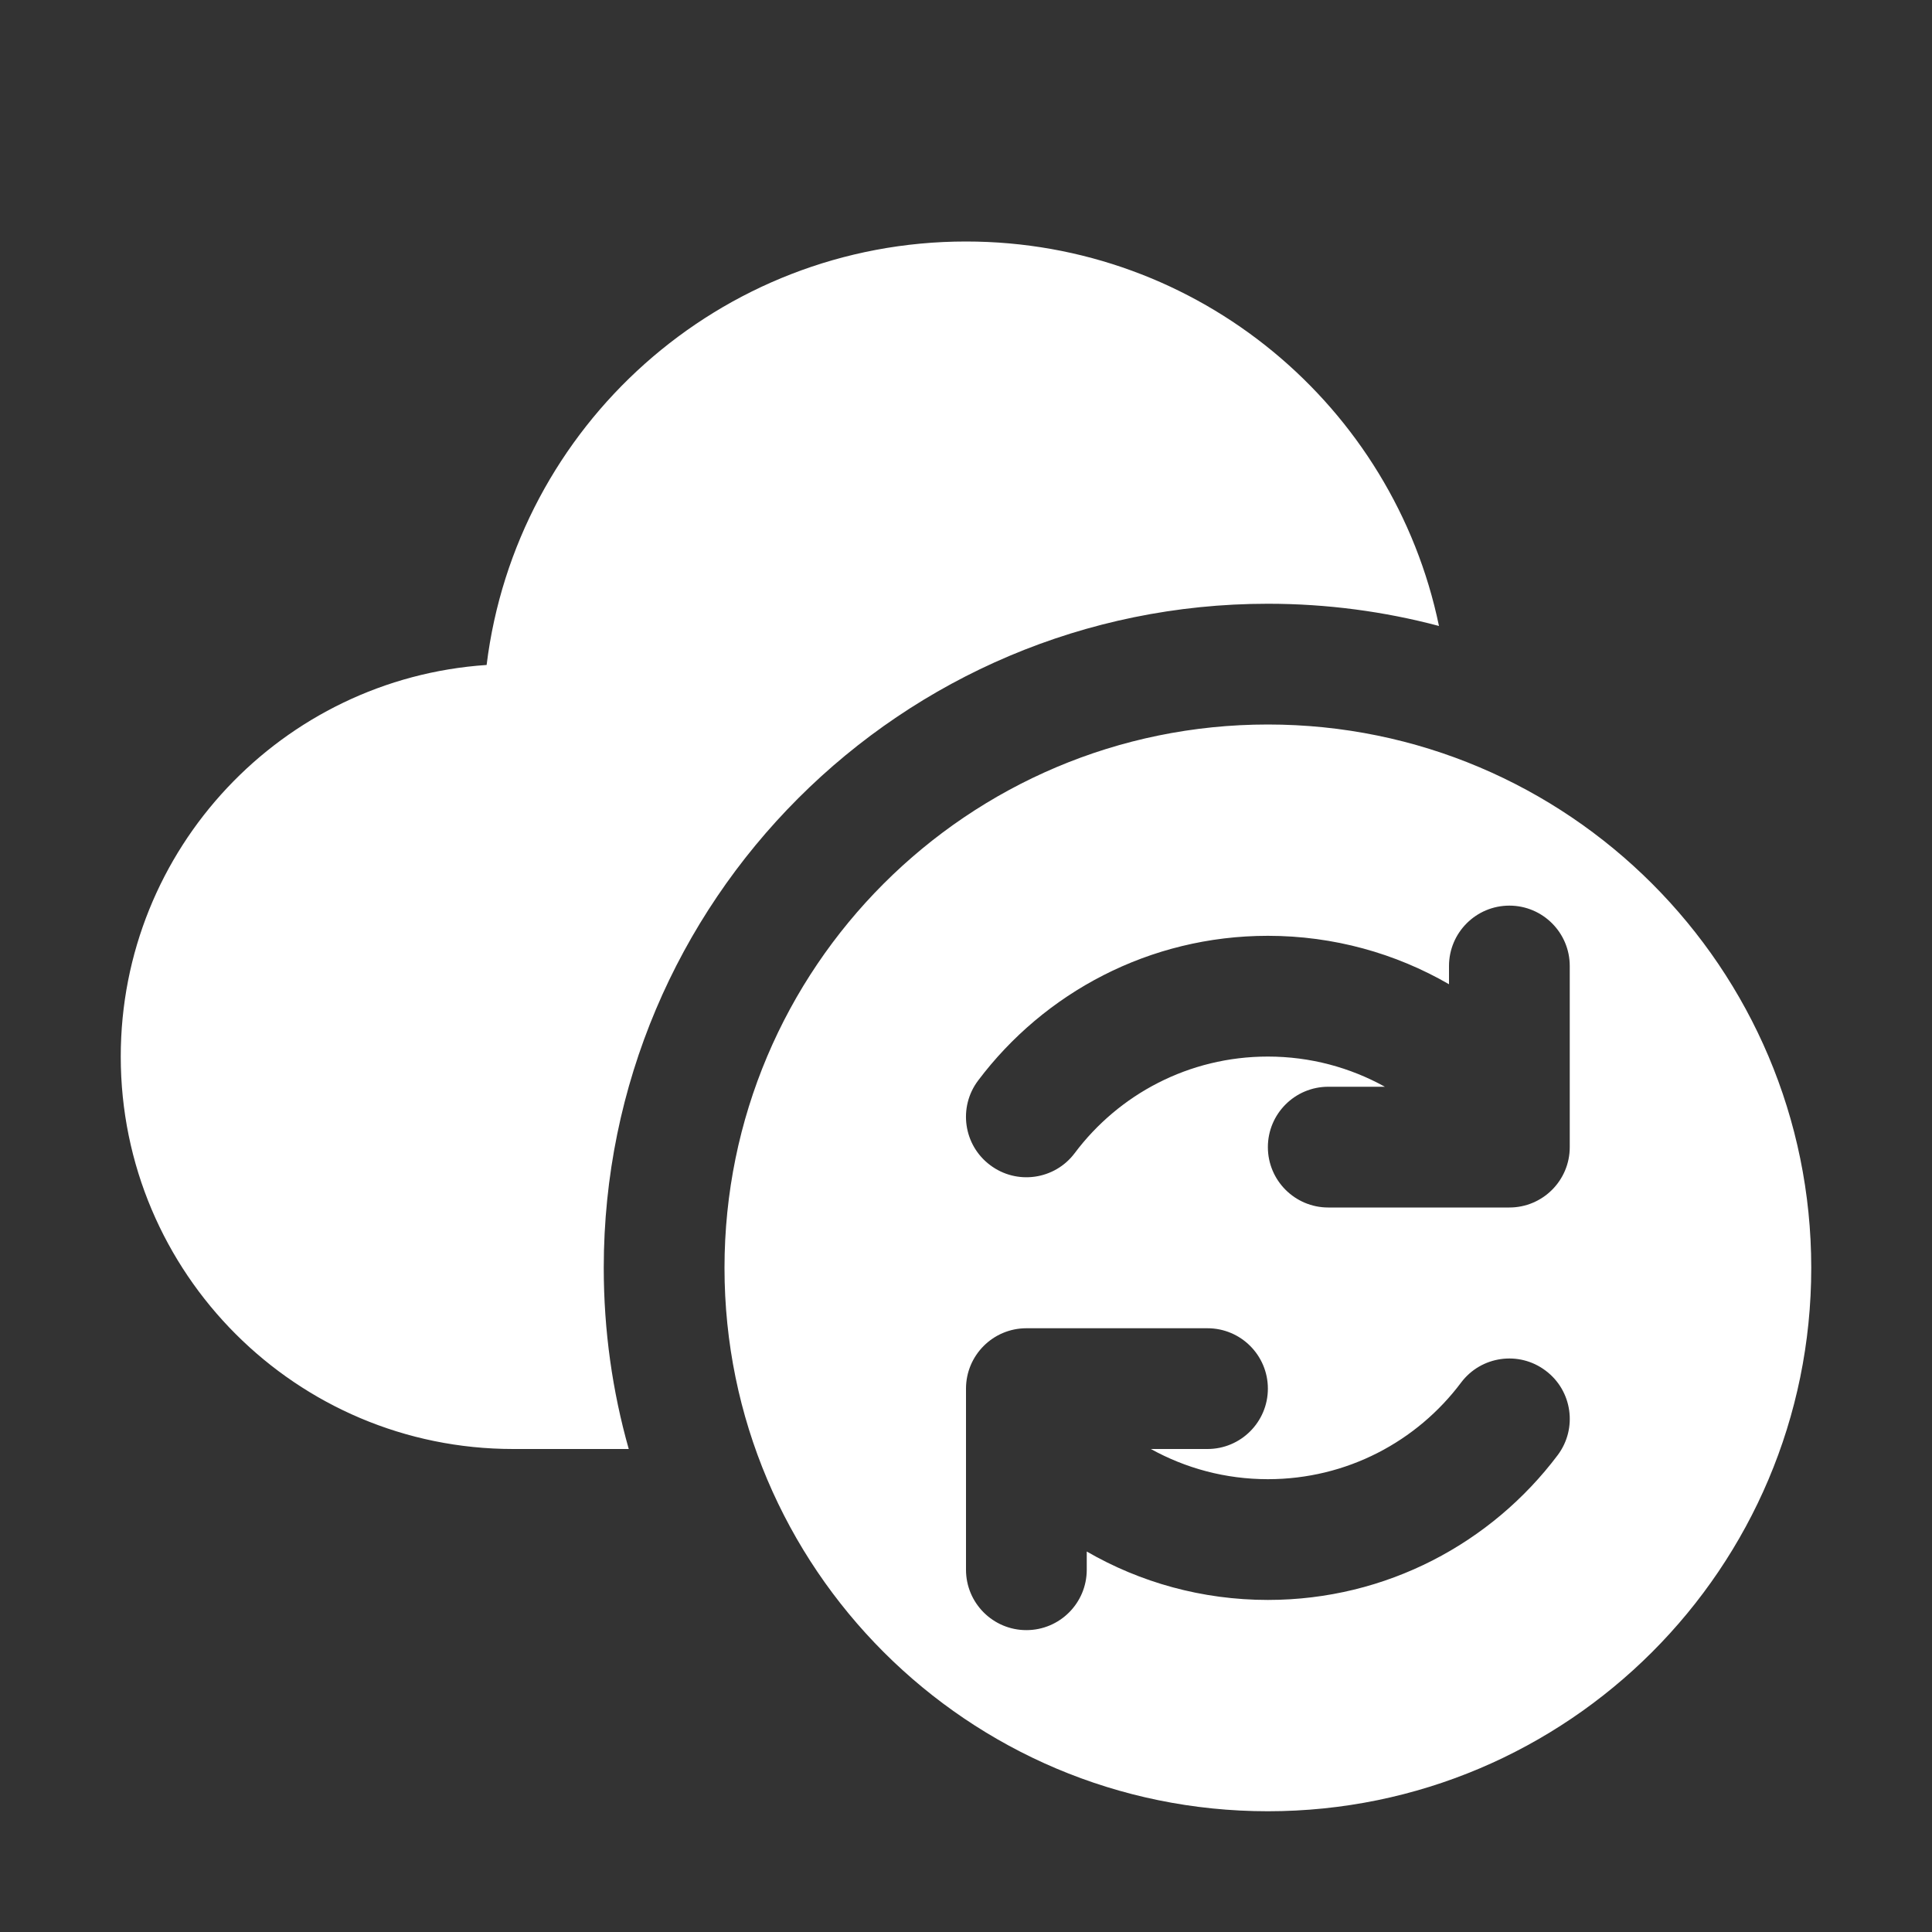 <svg width="16" height="16" viewBox="0 0 16 16" fill="none" xmlns="http://www.w3.org/2000/svg">
<rect x="0" y="0" width="16" height="16" fill="#333333" stroke="none"/>
<path d="M4.03 5.507C4.273 3.531 5.958 2 8 2C9.93 2 11.54 3.366 11.917 5.184C11.465 5.064 10.99 5 10.5 5C7.462 5 5 7.462 5 10.5C5 11.02 5.072 11.523 5.207 12H4.25C2.455 12 1 10.545 1 8.75C1 7.029 2.338 5.62 4.03 5.507ZM10.5 15C12.985 15 15 12.985 15 10.5C15 8.015 12.985 6 10.5 6C8.015 6 6 8.015 6 10.5C6 12.985 8.015 15 10.5 15ZM13 8V9.239C13 9.246 13 9.253 13 9.26V9.5C13 9.776 12.776 10 12.5 10H11C10.724 10 10.5 9.776 10.5 9.5C10.5 9.224 10.724 9 11 9H11.469C11.182 8.841 10.852 8.75 10.5 8.75C9.846 8.75 9.265 9.063 8.9 9.55C8.734 9.771 8.42 9.815 8.2 9.649C7.979 9.484 7.934 9.17 8.1 8.949C8.647 8.222 9.518 7.75 10.5 7.75C11.046 7.75 11.559 7.896 12 8.151V8C12 7.724 12.224 7.5 12.5 7.5C12.776 7.5 13 7.724 13 8ZM8.5 13.5C8.224 13.5 8 13.276 8 13V11.761C8 11.757 8 11.754 8 11.75C8 11.747 8 11.744 8 11.74V11.5C8 11.224 8.224 11 8.5 11H10C10.276 11 10.5 11.224 10.5 11.5C10.5 11.776 10.276 12 10 12H9.531C9.818 12.159 10.148 12.25 10.5 12.25C11.154 12.25 11.735 11.937 12.1 11.45C12.266 11.229 12.58 11.185 12.8 11.351C13.021 11.516 13.066 11.83 12.9 12.051C12.353 12.778 11.482 13.25 10.5 13.25C9.954 13.25 9.441 13.104 9 12.849V13C9 13.276 8.776 13.5 8.5 13.5Z" fill="#ffffff"/>
</svg>
